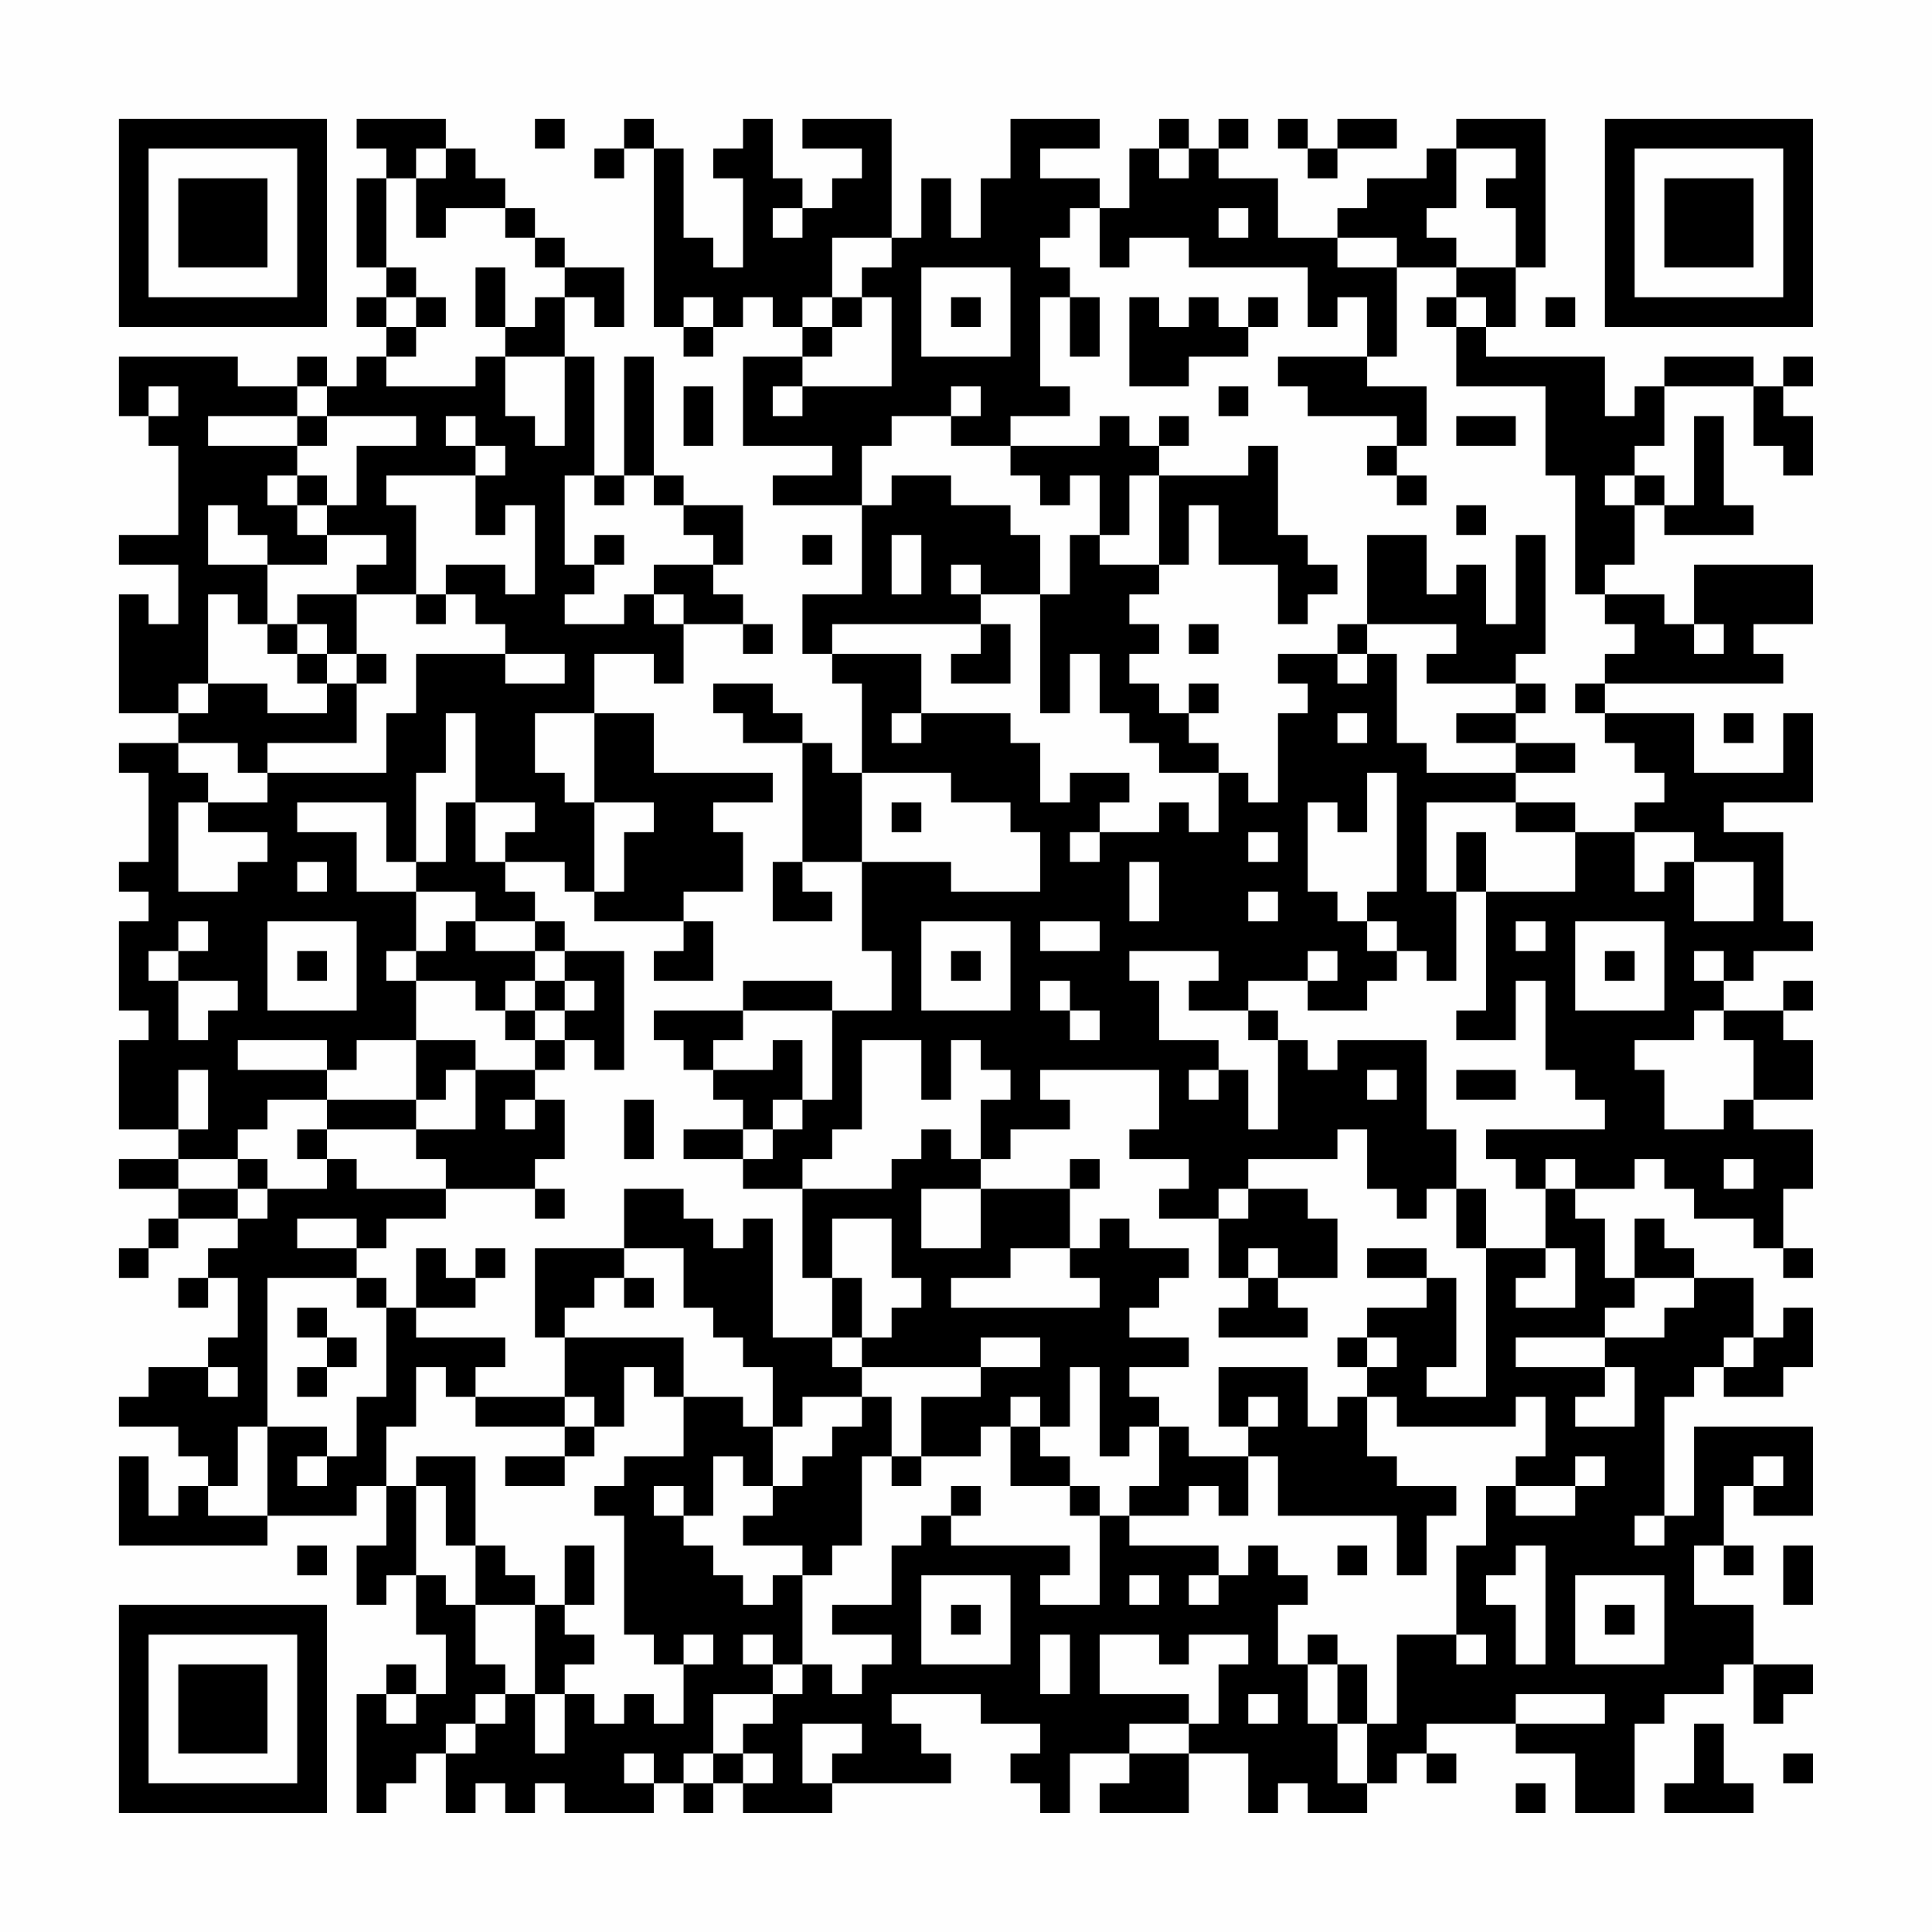 <?xml version="1.0" encoding="UTF-8"?>
<svg xmlns="http://www.w3.org/2000/svg" version="1.1" width="300" height="300" viewBox="0 0 300 300"><rect x="0" y="0" width="300" height="300" fill="#fefefe"/><g transform="scale(4.615)"><g transform="translate(4,4)"><path fill-rule="evenodd" d="M8 0L8 1L9 1L9 2L8 2L8 5L9 5L9 6L8 6L8 7L9 7L9 8L8 8L8 9L7 9L7 8L6 8L6 9L4 9L4 8L0 8L0 10L1 10L1 11L2 11L2 14L0 14L0 15L2 15L2 17L1 17L1 16L0 16L0 20L2 20L2 21L0 21L0 22L1 22L1 25L0 25L0 26L1 26L1 27L0 27L0 30L1 30L1 31L0 31L0 34L2 34L2 35L0 35L0 36L2 36L2 37L1 37L1 38L0 38L0 39L1 39L1 38L2 38L2 37L4 37L4 38L3 38L3 39L2 39L2 40L3 40L3 39L4 39L4 41L3 41L3 42L1 42L1 43L0 43L0 44L2 44L2 45L3 45L3 46L2 46L2 47L1 47L1 45L0 45L0 48L5 48L5 47L8 47L8 46L9 46L9 48L8 48L8 50L9 50L9 49L10 49L10 51L11 51L11 53L10 53L10 52L9 52L9 53L8 53L8 57L9 57L9 56L10 56L10 55L11 55L11 57L12 57L12 56L13 56L13 57L14 57L14 56L15 56L15 57L18 57L18 56L19 56L19 57L20 57L20 56L21 56L21 57L24 57L24 56L28 56L28 55L27 55L27 54L26 54L26 53L29 53L29 54L31 54L31 55L30 55L30 56L31 56L31 57L32 57L32 55L34 55L34 56L33 56L33 57L36 57L36 55L38 55L38 57L39 57L39 56L40 56L40 57L42 57L42 56L43 56L43 55L44 55L44 56L45 56L45 55L44 55L44 54L47 54L47 55L49 55L49 57L51 57L51 54L52 54L52 53L54 53L54 52L55 52L55 54L56 54L56 53L57 53L57 52L55 52L55 50L53 50L53 48L54 48L54 49L55 49L55 48L54 48L54 46L55 46L55 47L57 47L57 44L53 44L53 47L52 47L52 43L53 43L53 42L54 42L54 43L56 43L56 42L57 42L57 40L56 40L56 41L55 41L55 39L53 39L53 38L52 38L52 37L51 37L51 39L50 39L50 37L49 37L49 36L51 36L51 35L52 35L52 36L53 36L53 37L55 37L55 38L56 38L56 39L57 39L57 38L56 38L56 36L57 36L57 34L55 34L55 33L57 33L57 31L56 31L56 30L57 30L57 29L56 29L56 30L54 30L54 29L55 29L55 28L57 28L57 27L56 27L56 24L54 24L54 23L57 23L57 20L56 20L56 22L53 22L53 20L50 20L50 19L56 19L56 18L55 18L55 17L57 17L57 15L53 15L53 17L52 17L52 16L50 16L50 15L51 15L51 13L52 13L52 14L55 14L55 13L54 13L54 10L53 10L53 13L52 13L52 12L51 12L51 11L52 11L52 9L55 9L55 11L56 11L56 12L57 12L57 10L56 10L56 9L57 9L57 8L56 8L56 9L55 9L55 8L52 8L52 9L51 9L51 10L50 10L50 8L46 8L46 7L47 7L47 5L48 5L48 0L45 0L45 1L44 1L44 2L42 2L42 3L41 3L41 4L39 4L39 2L37 2L37 1L38 1L38 0L37 0L37 1L36 1L36 0L35 0L35 1L34 1L34 3L33 3L33 2L31 2L31 1L33 1L33 0L30 0L30 2L29 2L29 4L28 4L28 2L27 2L27 4L26 4L26 0L23 0L23 1L25 1L25 2L24 2L24 3L23 3L23 2L22 2L22 0L21 0L21 1L20 1L20 2L21 2L21 5L20 5L20 4L19 4L19 1L18 1L18 0L17 0L17 1L16 1L16 2L17 2L17 1L18 1L18 7L19 7L19 8L20 8L20 7L21 7L21 6L22 6L22 7L23 7L23 8L21 8L21 11L24 11L24 12L22 12L22 13L25 13L25 16L23 16L23 18L24 18L24 19L25 19L25 22L24 22L24 21L23 21L23 20L22 20L22 19L20 19L20 20L21 20L21 21L23 21L23 25L22 25L22 27L24 27L24 26L23 26L23 25L25 25L25 28L26 28L26 30L24 30L24 29L21 29L21 30L18 30L18 31L19 31L19 32L20 32L20 33L21 33L21 34L19 34L19 35L21 35L21 36L23 36L23 39L24 39L24 41L22 41L22 37L21 37L21 38L20 38L20 37L19 37L19 36L17 36L17 38L14 38L14 41L15 41L15 43L12 43L12 42L13 42L13 41L10 41L10 40L12 40L12 39L13 39L13 38L12 38L12 39L11 39L11 38L10 38L10 40L9 40L9 39L8 39L8 38L9 38L9 37L11 37L11 36L14 36L14 37L15 37L15 36L14 36L14 35L15 35L15 33L14 33L14 32L15 32L15 31L16 31L16 32L17 32L17 28L15 28L15 27L14 27L14 26L13 26L13 25L15 25L15 26L16 26L16 27L19 27L19 28L18 28L18 29L20 29L20 27L19 27L19 26L21 26L21 24L20 24L20 23L22 23L22 22L18 22L18 20L16 20L16 18L18 18L18 19L19 19L19 17L21 17L21 18L22 18L22 17L21 17L21 16L20 16L20 15L21 15L21 13L19 13L19 12L18 12L18 8L17 8L17 12L16 12L16 8L15 8L15 6L16 6L16 7L17 7L17 5L15 5L15 4L14 4L14 3L13 3L13 2L12 2L12 1L11 1L11 0ZM14 0L14 1L15 1L15 0ZM39 0L39 1L40 1L40 2L41 2L41 1L43 1L43 0L41 0L41 1L40 1L40 0ZM10 1L10 2L9 2L9 5L10 5L10 6L9 6L9 7L10 7L10 8L9 8L9 9L12 9L12 8L13 8L13 10L14 10L14 11L15 11L15 8L13 8L13 7L14 7L14 6L15 6L15 5L14 5L14 4L13 4L13 3L11 3L11 4L10 4L10 2L11 2L11 1ZM35 1L35 2L36 2L36 1ZM45 1L45 3L44 3L44 4L45 4L45 5L43 5L43 4L41 4L41 5L43 5L43 8L42 8L42 6L41 6L41 7L40 7L40 5L36 5L36 4L34 4L34 5L33 5L33 3L32 3L32 4L31 4L31 5L32 5L32 6L31 6L31 9L32 9L32 10L30 10L30 11L28 11L28 10L29 10L29 9L28 9L28 10L26 10L26 11L25 11L25 13L26 13L26 12L28 12L28 13L30 13L30 14L31 14L31 16L29 16L29 15L28 15L28 16L29 16L29 17L24 17L24 18L27 18L27 20L26 20L26 21L27 21L27 20L30 20L30 21L31 21L31 23L32 23L32 22L34 22L34 23L33 23L33 24L32 24L32 25L33 25L33 24L35 24L35 23L36 23L36 24L37 24L37 22L38 22L38 23L39 23L39 20L40 20L40 19L39 19L39 18L41 18L41 19L42 19L42 18L43 18L43 21L44 21L44 22L47 22L47 23L44 23L44 26L45 26L45 29L44 29L44 28L43 28L43 27L42 27L42 26L43 26L43 22L42 22L42 24L41 24L41 23L40 23L40 26L41 26L41 27L42 27L42 28L43 28L43 29L42 29L42 30L40 30L40 29L41 29L41 28L40 28L40 29L38 29L38 30L36 30L36 29L37 29L37 28L34 28L34 29L35 29L35 31L37 31L37 32L36 32L36 33L37 33L37 32L38 32L38 34L39 34L39 31L40 31L40 32L41 32L41 31L44 31L44 34L45 34L45 36L44 36L44 37L43 37L43 36L42 36L42 34L41 34L41 35L38 35L38 36L37 36L37 37L35 37L35 36L36 36L36 35L34 35L34 34L35 34L35 32L31 32L31 33L32 33L32 34L30 34L30 35L29 35L29 33L30 33L30 32L29 32L29 31L28 31L28 33L27 33L27 31L25 31L25 34L24 34L24 35L23 35L23 36L26 36L26 35L27 35L27 34L28 34L28 35L29 35L29 36L27 36L27 38L29 38L29 36L32 36L32 38L30 38L30 39L28 39L28 40L33 40L33 39L32 39L32 38L33 38L33 37L34 37L34 38L36 38L36 39L35 39L35 40L34 40L34 41L36 41L36 42L34 42L34 43L35 43L35 44L34 44L34 45L33 45L33 42L32 42L32 44L31 44L31 43L30 43L30 44L29 44L29 45L27 45L27 43L29 43L29 42L31 42L31 41L29 41L29 42L25 42L25 41L26 41L26 40L27 40L27 39L26 39L26 37L24 37L24 39L25 39L25 41L24 41L24 42L25 42L25 43L23 43L23 44L22 44L22 42L21 42L21 41L20 41L20 40L19 40L19 38L17 38L17 39L16 39L16 40L15 40L15 41L19 41L19 43L18 43L18 42L17 42L17 44L16 44L16 43L15 43L15 44L12 44L12 43L11 43L11 42L10 42L10 44L9 44L9 46L10 46L10 49L11 49L11 50L12 50L12 52L13 52L13 53L12 53L12 54L11 54L11 55L12 55L12 54L13 54L13 53L14 53L14 55L15 55L15 53L16 53L16 54L17 54L17 53L18 53L18 54L19 54L19 52L20 52L20 51L19 51L19 52L18 52L18 51L17 51L17 47L16 47L16 46L17 46L17 45L19 45L19 43L21 43L21 44L22 44L22 46L21 46L21 45L20 45L20 47L19 47L19 46L18 46L18 47L19 47L19 48L20 48L20 49L21 49L21 50L22 50L22 49L23 49L23 52L22 52L22 51L21 51L21 52L22 52L22 53L20 53L20 55L19 55L19 56L20 56L20 55L21 55L21 56L22 56L22 55L21 55L21 54L22 54L22 53L23 53L23 52L24 52L24 53L25 53L25 52L26 52L26 51L24 51L24 50L26 50L26 48L27 48L27 47L28 47L28 48L32 48L32 49L31 49L31 50L33 50L33 47L34 47L34 48L37 48L37 49L36 49L36 50L37 50L37 49L38 49L38 48L39 48L39 49L40 49L40 50L39 50L39 52L40 52L40 54L41 54L41 56L42 56L42 54L43 54L43 51L45 51L45 52L46 52L46 51L45 51L45 48L46 48L46 46L47 46L47 47L49 47L49 46L50 46L50 45L49 45L49 46L47 46L47 45L48 45L48 43L47 43L47 44L43 44L43 43L42 43L42 42L43 42L43 41L42 41L42 40L44 40L44 39L45 39L45 42L44 42L44 43L46 43L46 38L48 38L48 39L47 39L47 40L49 40L49 38L48 38L48 36L49 36L49 35L48 35L48 36L47 36L47 35L46 35L46 34L50 34L50 33L49 33L49 32L48 32L48 29L47 29L47 31L45 31L45 30L46 30L46 26L49 26L49 24L51 24L51 26L52 26L52 25L53 25L53 27L55 27L55 25L53 25L53 24L51 24L51 23L52 23L52 22L51 22L51 21L50 21L50 20L49 20L49 19L50 19L50 18L51 18L51 17L50 17L50 16L49 16L49 12L48 12L48 9L45 9L45 7L46 7L46 6L45 6L45 5L47 5L47 3L46 3L46 2L47 2L47 1ZM22 3L22 4L23 4L23 3ZM37 3L37 4L38 4L38 3ZM24 4L24 6L23 6L23 7L24 7L24 8L23 8L23 9L22 9L22 10L23 10L23 9L26 9L26 6L25 6L25 5L26 5L26 4ZM12 5L12 7L13 7L13 5ZM27 5L27 8L30 8L30 5ZM10 6L10 7L11 7L11 6ZM19 6L19 7L20 7L20 6ZM24 6L24 7L25 7L25 6ZM28 6L28 7L29 7L29 6ZM32 6L32 8L33 8L33 6ZM34 6L34 9L36 9L36 8L38 8L38 7L39 7L39 6L38 6L38 7L37 7L37 6L36 6L36 7L35 7L35 6ZM44 6L44 7L45 7L45 6ZM48 6L48 7L49 7L49 6ZM39 8L39 9L40 9L40 10L43 10L43 11L42 11L42 12L43 12L43 13L44 13L44 12L43 12L43 11L44 11L44 9L42 9L42 8ZM1 9L1 10L2 10L2 9ZM6 9L6 10L3 10L3 11L6 11L6 12L5 12L5 13L6 13L6 14L7 14L7 15L5 15L5 14L4 14L4 13L3 13L3 15L5 15L5 17L4 17L4 16L3 16L3 19L2 19L2 20L3 20L3 19L5 19L5 20L7 20L7 19L8 19L8 21L5 21L5 22L4 22L4 21L2 21L2 22L3 22L3 23L2 23L2 26L4 26L4 25L5 25L5 24L3 24L3 23L5 23L5 22L9 22L9 20L10 20L10 18L13 18L13 19L15 19L15 18L13 18L13 17L12 17L12 16L11 16L11 15L13 15L13 16L14 16L14 13L13 13L13 14L12 14L12 12L13 12L13 11L12 11L12 10L11 10L11 11L12 11L12 12L9 12L9 13L10 13L10 16L8 16L8 15L9 15L9 14L7 14L7 13L8 13L8 11L10 11L10 10L7 10L7 9ZM19 9L19 11L20 11L20 9ZM37 9L37 10L38 10L38 9ZM6 10L6 11L7 11L7 10ZM33 10L33 11L30 11L30 12L31 12L31 13L32 13L32 12L33 12L33 14L32 14L32 16L31 16L31 20L32 20L32 18L33 18L33 20L34 20L34 21L35 21L35 22L37 22L37 21L36 21L36 20L37 20L37 19L36 19L36 20L35 20L35 19L34 19L34 18L35 18L35 17L34 17L34 16L35 16L35 15L36 15L36 13L37 13L37 15L39 15L39 17L40 17L40 16L41 16L41 15L40 15L40 14L39 14L39 11L38 11L38 12L35 12L35 11L36 11L36 10L35 10L35 11L34 11L34 10ZM45 10L45 11L47 11L47 10ZM6 12L6 13L7 13L7 12ZM15 12L15 15L16 15L16 16L15 16L15 17L17 17L17 16L18 16L18 17L19 17L19 16L18 16L18 15L20 15L20 14L19 14L19 13L18 13L18 12L17 12L17 13L16 13L16 12ZM34 12L34 14L33 14L33 15L35 15L35 12ZM50 12L50 13L51 13L51 12ZM45 13L45 14L46 14L46 13ZM16 14L16 15L17 15L17 14ZM23 14L23 15L24 15L24 14ZM26 14L26 16L27 16L27 14ZM42 14L42 17L41 17L41 18L42 18L42 17L45 17L45 18L44 18L44 19L47 19L47 20L45 20L45 21L47 21L47 22L49 22L49 21L47 21L47 20L48 20L48 19L47 19L47 18L48 18L48 14L47 14L47 17L46 17L46 15L45 15L45 16L44 16L44 14ZM6 16L6 17L5 17L5 18L6 18L6 19L7 19L7 18L8 18L8 19L9 19L9 18L8 18L8 16ZM10 16L10 17L11 17L11 16ZM6 17L6 18L7 18L7 17ZM29 17L29 18L28 18L28 19L30 19L30 17ZM36 17L36 18L37 18L37 17ZM53 17L53 18L54 18L54 17ZM11 20L11 22L10 22L10 25L9 25L9 23L6 23L6 24L8 24L8 26L10 26L10 28L9 28L9 29L10 29L10 31L8 31L8 32L7 32L7 31L4 31L4 32L7 32L7 33L5 33L5 34L4 34L4 35L2 35L2 36L4 36L4 37L5 37L5 36L7 36L7 35L8 35L8 36L11 36L11 35L10 35L10 34L12 34L12 32L14 32L14 31L15 31L15 30L16 30L16 29L15 29L15 28L14 28L14 27L12 27L12 26L10 26L10 25L11 25L11 23L12 23L12 25L13 25L13 24L14 24L14 23L12 23L12 20ZM14 20L14 22L15 22L15 23L16 23L16 26L17 26L17 24L18 24L18 23L16 23L16 20ZM41 20L41 21L42 21L42 20ZM54 20L54 21L55 21L55 20ZM25 22L25 25L28 25L28 26L31 26L31 24L30 24L30 23L28 23L28 22ZM26 23L26 24L27 24L27 23ZM47 23L47 24L49 24L49 23ZM38 24L38 25L39 25L39 24ZM45 24L45 26L46 26L46 24ZM6 25L6 26L7 26L7 25ZM34 25L34 27L35 27L35 25ZM38 26L38 27L39 27L39 26ZM2 27L2 28L1 28L1 29L2 29L2 31L3 31L3 30L4 30L4 29L2 29L2 28L3 28L3 27ZM5 27L5 30L8 30L8 27ZM11 27L11 28L10 28L10 29L12 29L12 30L13 30L13 31L14 31L14 30L15 30L15 29L14 29L14 28L12 28L12 27ZM27 27L27 30L30 30L30 27ZM31 27L31 28L33 28L33 27ZM47 27L47 28L48 28L48 27ZM49 27L49 30L52 30L52 27ZM6 28L6 29L7 29L7 28ZM28 28L28 29L29 29L29 28ZM50 28L50 29L51 29L51 28ZM53 28L53 29L54 29L54 28ZM13 29L13 30L14 30L14 29ZM31 29L31 30L32 30L32 31L33 31L33 30L32 30L32 29ZM21 30L21 31L20 31L20 32L22 32L22 31L23 31L23 33L22 33L22 34L21 34L21 35L22 35L22 34L23 34L23 33L24 33L24 30ZM38 30L38 31L39 31L39 30ZM53 30L53 31L51 31L51 32L52 32L52 34L54 34L54 33L55 33L55 31L54 31L54 30ZM10 31L10 33L7 33L7 34L6 34L6 35L7 35L7 34L10 34L10 33L11 33L11 32L12 32L12 31ZM2 32L2 34L3 34L3 32ZM42 32L42 33L43 33L43 32ZM45 32L45 33L47 33L47 32ZM13 33L13 34L14 34L14 33ZM17 33L17 35L18 35L18 33ZM4 35L4 36L5 36L5 35ZM32 35L32 36L33 36L33 35ZM54 35L54 36L55 36L55 35ZM38 36L38 37L37 37L37 39L38 39L38 40L37 40L37 41L40 41L40 40L39 40L39 39L41 39L41 37L40 37L40 36ZM45 36L45 38L46 38L46 36ZM6 37L6 38L8 38L8 37ZM38 38L38 39L39 39L39 38ZM42 38L42 39L44 39L44 38ZM5 39L5 44L4 44L4 46L3 46L3 47L5 47L5 44L7 44L7 45L6 45L6 46L7 46L7 45L8 45L8 43L9 43L9 40L8 40L8 39ZM17 39L17 40L18 40L18 39ZM51 39L51 40L50 40L50 41L47 41L47 42L50 42L50 43L49 43L49 44L51 44L51 42L50 42L50 41L52 41L52 40L53 40L53 39ZM6 40L6 41L7 41L7 42L6 42L6 43L7 43L7 42L8 42L8 41L7 41L7 40ZM41 41L41 42L42 42L42 41ZM54 41L54 42L55 42L55 41ZM3 42L3 43L4 43L4 42ZM37 42L37 44L38 44L38 45L36 45L36 44L35 44L35 46L34 46L34 47L36 47L36 46L37 46L37 47L38 47L38 45L39 45L39 47L43 47L43 49L44 49L44 47L45 47L45 46L43 46L43 45L42 45L42 43L41 43L41 44L40 44L40 42ZM25 43L25 44L24 44L24 45L23 45L23 46L22 46L22 47L21 47L21 48L23 48L23 49L24 49L24 48L25 48L25 45L26 45L26 46L27 46L27 45L26 45L26 43ZM38 43L38 44L39 44L39 43ZM15 44L15 45L13 45L13 46L15 46L15 45L16 45L16 44ZM30 44L30 46L32 46L32 47L33 47L33 46L32 46L32 45L31 45L31 44ZM10 45L10 46L11 46L11 48L12 48L12 50L14 50L14 53L15 53L15 52L16 52L16 51L15 51L15 50L16 50L16 48L15 48L15 50L14 50L14 49L13 49L13 48L12 48L12 45ZM55 45L55 46L56 46L56 45ZM28 46L28 47L29 47L29 46ZM51 47L51 48L52 48L52 47ZM6 48L6 49L7 49L7 48ZM41 48L41 49L42 49L42 48ZM47 48L47 49L46 49L46 50L47 50L47 52L48 52L48 48ZM56 48L56 50L57 50L57 48ZM27 49L27 52L30 52L30 49ZM34 49L34 50L35 50L35 49ZM49 49L49 52L52 52L52 49ZM28 50L28 51L29 51L29 50ZM50 50L50 51L51 51L51 50ZM31 51L31 53L32 53L32 51ZM33 51L33 53L36 53L36 54L34 54L34 55L36 55L36 54L37 54L37 52L38 52L38 51L36 51L36 52L35 52L35 51ZM40 51L40 52L41 52L41 54L42 54L42 52L41 52L41 51ZM9 53L9 54L10 54L10 53ZM38 53L38 54L39 54L39 53ZM47 53L47 54L50 54L50 53ZM23 54L23 56L24 56L24 55L25 55L25 54ZM53 54L53 56L52 56L52 57L55 57L55 56L54 56L54 54ZM17 55L17 56L18 56L18 55ZM56 55L56 56L57 56L57 55ZM47 56L47 57L48 57L48 56ZM0 0L0 7L7 7L7 0ZM1 1L1 6L6 6L6 1ZM2 2L2 5L5 5L5 2ZM50 0L50 7L57 7L57 0ZM51 1L51 6L56 6L56 1ZM52 2L52 5L55 5L55 2ZM0 50L0 57L7 57L7 50ZM1 51L1 56L6 56L6 51ZM2 52L2 55L5 55L5 52Z" fill="#000000"/></g></g></svg>
